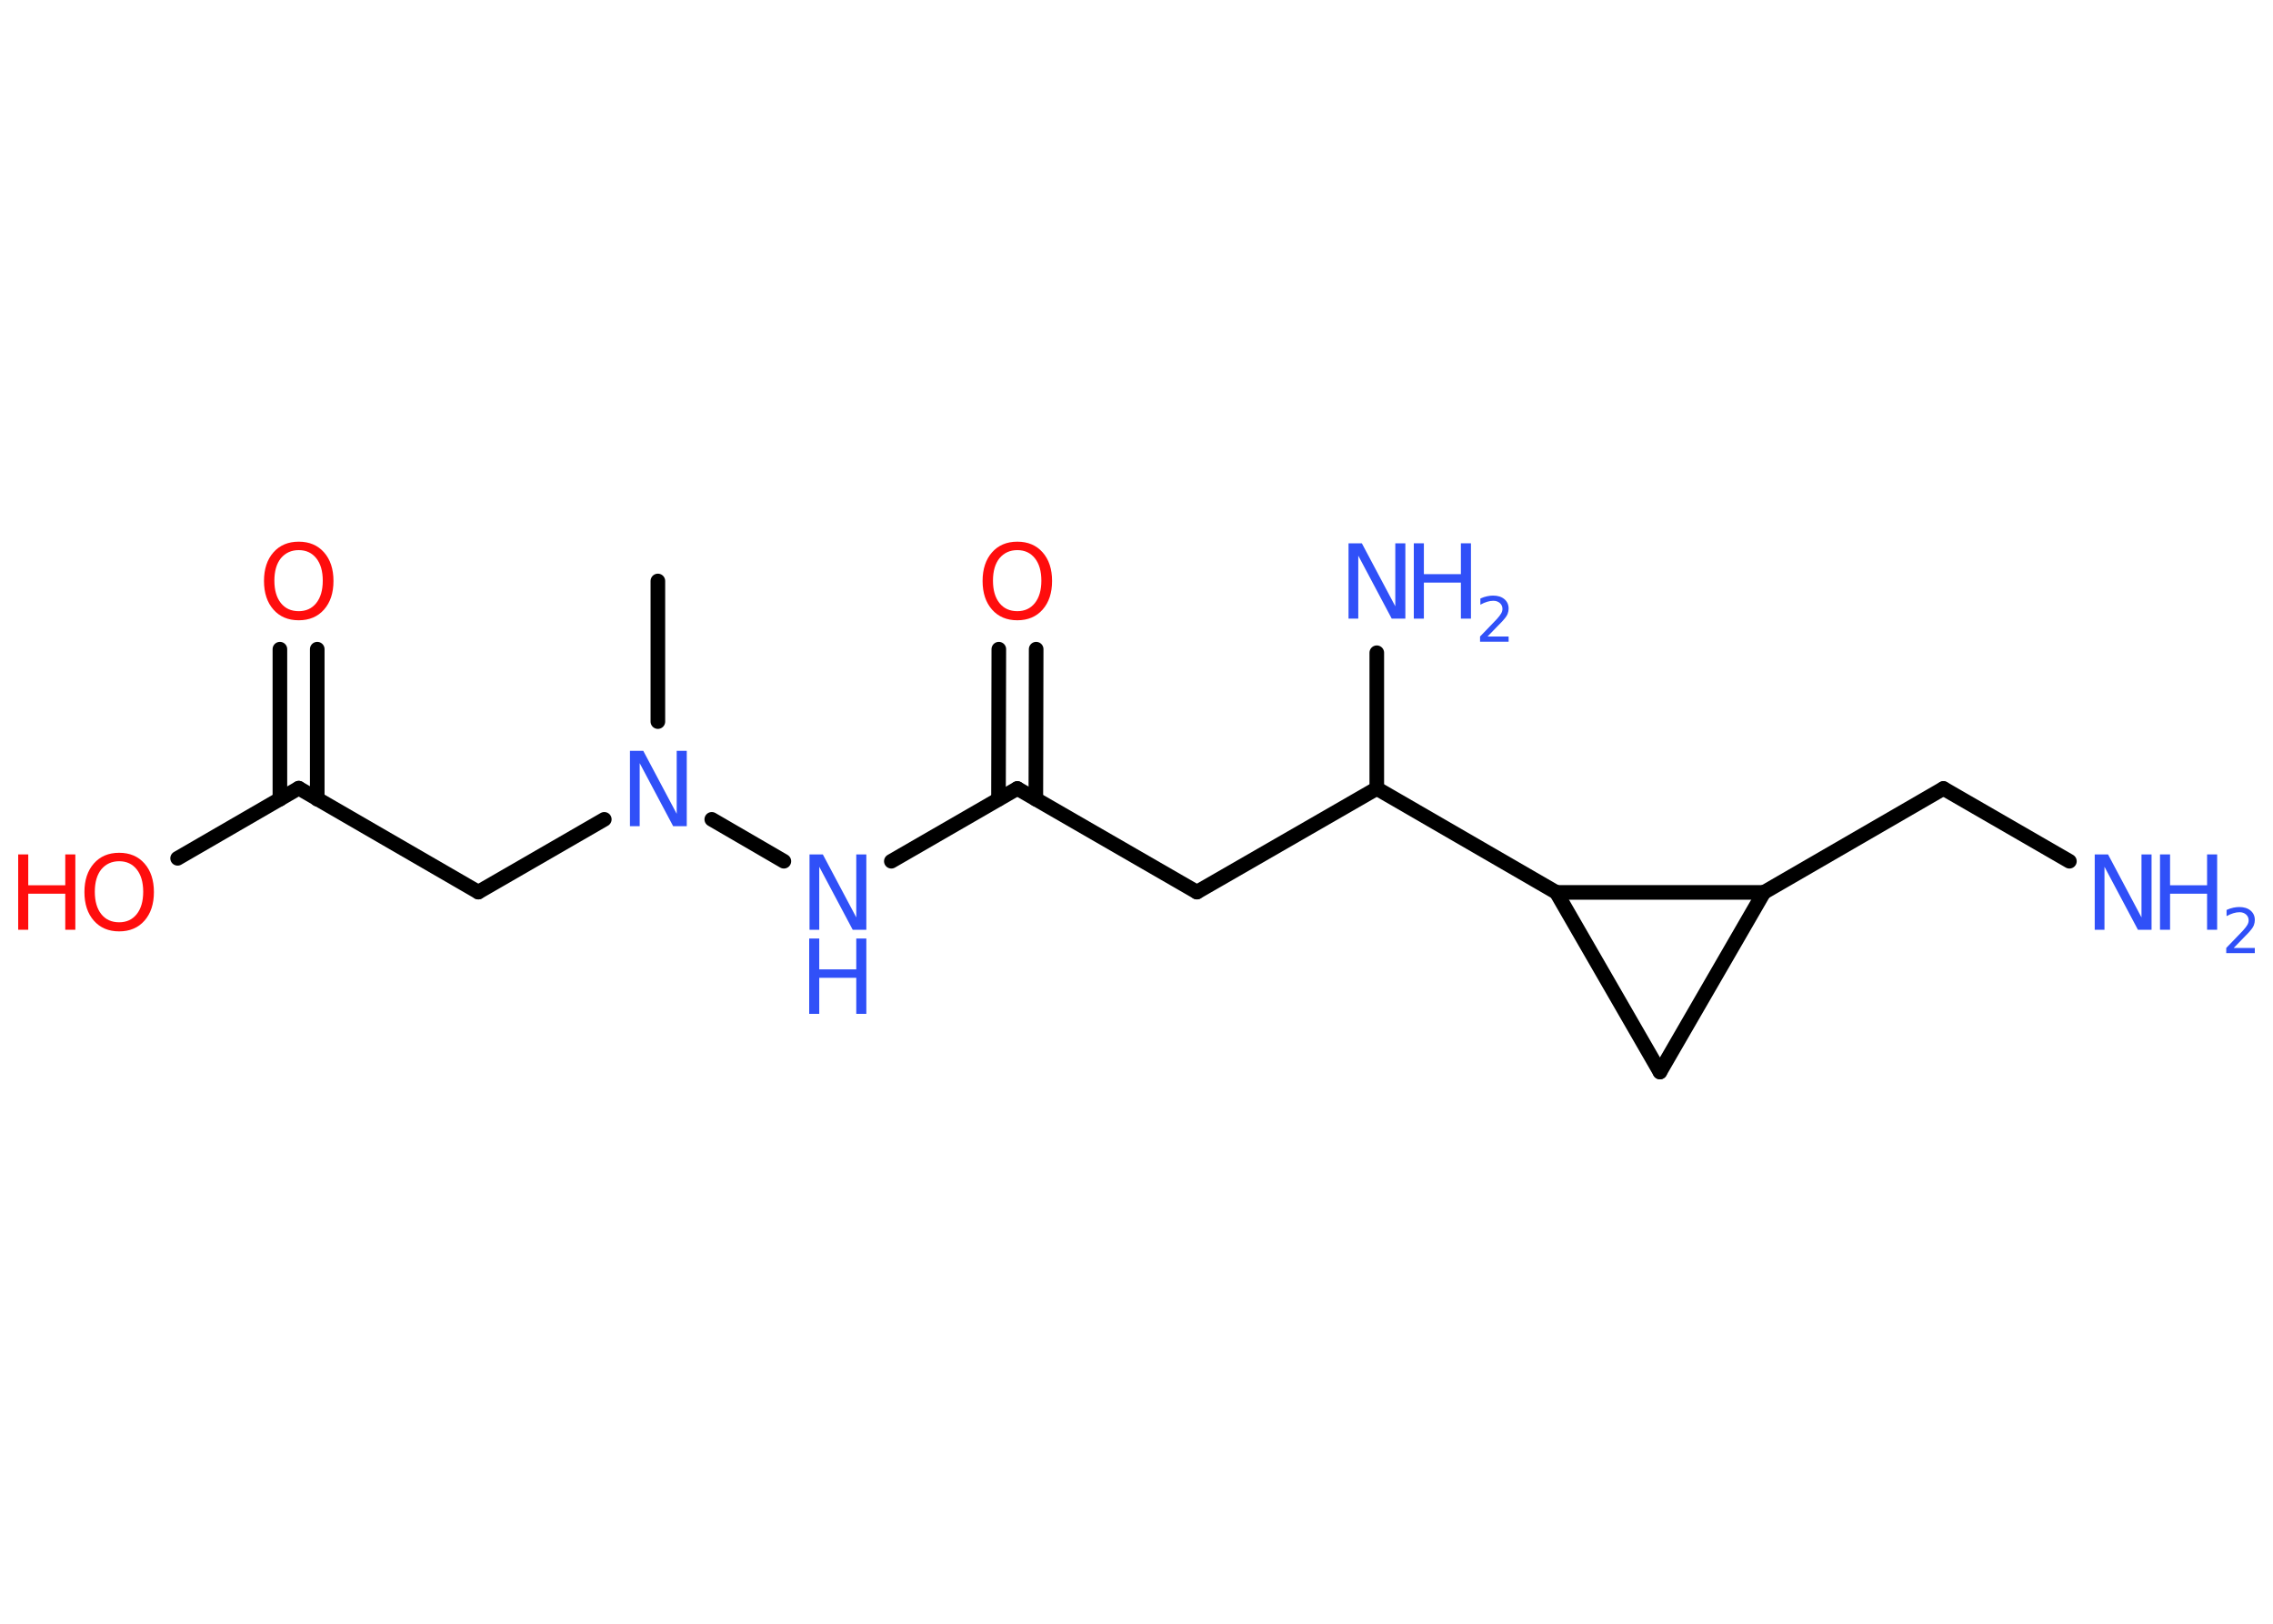 <?xml version='1.0' encoding='UTF-8'?>
<!DOCTYPE svg PUBLIC "-//W3C//DTD SVG 1.1//EN" "http://www.w3.org/Graphics/SVG/1.1/DTD/svg11.dtd">
<svg version='1.2' xmlns='http://www.w3.org/2000/svg' xmlns:xlink='http://www.w3.org/1999/xlink' width='70.0mm' height='50.0mm' viewBox='0 0 70.0 50.0'>
  <desc>Generated by the Chemistry Development Kit (http://github.com/cdk)</desc>
  <g stroke-linecap='round' stroke-linejoin='round' stroke='#000000' stroke-width='.45' fill='#3050F8'>
    <rect x='.0' y='.0' width='70.0' height='50.0' fill='#FFFFFF' stroke='none'/>
    <g id='mol1' class='mol'>
      <line id='mol1bnd1' class='bond' x1='20.26' y1='17.89' x2='20.26' y2='22.22'/>
      <line id='mol1bnd2' class='bond' x1='18.61' y1='25.23' x2='14.73' y2='27.47'/>
      <line id='mol1bnd3' class='bond' x1='14.73' y1='27.47' x2='9.2' y2='24.27'/>
      <g id='mol1bnd4' class='bond'>
        <line x1='8.62' y1='24.61' x2='8.62' y2='19.99'/>
        <line x1='9.77' y1='24.61' x2='9.77' y2='19.99'/>
      </g>
      <line id='mol1bnd5' class='bond' x1='9.2' y1='24.27' x2='5.47' y2='26.43'/>
      <line id='mol1bnd6' class='bond' x1='21.92' y1='25.23' x2='24.14' y2='26.52'/>
      <line id='mol1bnd7' class='bond' x1='27.45' y1='26.52' x2='31.33' y2='24.28'/>
      <g id='mol1bnd8' class='bond'>
        <line x1='30.75' y1='24.61' x2='30.76' y2='19.99'/>
        <line x1='31.9' y1='24.61' x2='31.91' y2='19.99'/>
      </g>
      <line id='mol1bnd9' class='bond' x1='31.33' y1='24.28' x2='36.86' y2='27.47'/>
      <line id='mol1bnd10' class='bond' x1='36.86' y1='27.47' x2='42.4' y2='24.28'/>
      <line id='mol1bnd11' class='bond' x1='42.4' y1='24.28' x2='42.4' y2='20.1'/>
      <line id='mol1bnd12' class='bond' x1='42.4' y1='24.28' x2='47.93' y2='27.48'/>
      <line id='mol1bnd13' class='bond' x1='47.93' y1='27.48' x2='51.12' y2='33.01'/>
      <line id='mol1bnd14' class='bond' x1='51.12' y1='33.01' x2='54.32' y2='27.48'/>
      <line id='mol1bnd15' class='bond' x1='47.93' y1='27.48' x2='54.32' y2='27.48'/>
      <line id='mol1bnd16' class='bond' x1='54.32' y1='27.48' x2='59.85' y2='24.28'/>
      <line id='mol1bnd17' class='bond' x1='59.85' y1='24.28' x2='63.73' y2='26.52'/>
      <path id='mol1atm2' class='atom' d='M19.39 23.12h.42l1.03 1.94v-1.94h.31v2.32h-.42l-1.03 -1.94v1.94h-.3v-2.32z' stroke='none'/>
      <path id='mol1atm5' class='atom' d='M9.2 16.94q-.34 .0 -.55 .25q-.2 .25 -.2 .69q.0 .44 .2 .69q.2 .25 .55 .25q.34 .0 .54 -.25q.2 -.25 .2 -.69q.0 -.44 -.2 -.69q-.2 -.25 -.54 -.25zM9.2 16.68q.49 .0 .78 .33q.29 .33 .29 .88q.0 .55 -.29 .88q-.29 .33 -.78 .33q-.49 .0 -.78 -.33q-.29 -.33 -.29 -.88q.0 -.55 .29 -.88q.29 -.33 .78 -.33z' stroke='none' fill='#FF0D0D'/>
      <g id='mol1atm6' class='atom'>
        <path d='M3.67 26.52q-.34 .0 -.55 .25q-.2 .25 -.2 .69q.0 .44 .2 .69q.2 .25 .55 .25q.34 .0 .54 -.25q.2 -.25 .2 -.69q.0 -.44 -.2 -.69q-.2 -.25 -.54 -.25zM3.67 26.26q.49 .0 .78 .33q.29 .33 .29 .88q.0 .55 -.29 .88q-.29 .33 -.78 .33q-.49 .0 -.78 -.33q-.29 -.33 -.29 -.88q.0 -.55 .29 -.88q.29 -.33 .78 -.33z' stroke='none' fill='#FF0D0D'/>
        <path d='M.56 26.31h.31v.95h1.14v-.95h.31v2.32h-.31v-1.11h-1.14v1.11h-.31v-2.32z' stroke='none' fill='#FF0D0D'/>
      </g>
      <g id='mol1atm7' class='atom'>
        <path d='M24.92 26.31h.42l1.03 1.94v-1.94h.31v2.32h-.42l-1.03 -1.94v1.94h-.3v-2.32z' stroke='none'/>
        <path d='M24.92 28.9h.31v.95h1.14v-.95h.31v2.32h-.31v-1.11h-1.14v1.11h-.31v-2.32z' stroke='none'/>
      </g>
      <path id='mol1atm9' class='atom' d='M31.33 16.94q-.34 .0 -.55 .25q-.2 .25 -.2 .69q.0 .44 .2 .69q.2 .25 .55 .25q.34 .0 .54 -.25q.2 -.25 .2 -.69q.0 -.44 -.2 -.69q-.2 -.25 -.54 -.25zM31.33 16.68q.49 .0 .78 .33q.29 .33 .29 .88q.0 .55 -.29 .88q-.29 .33 -.78 .33q-.49 .0 -.78 -.33q-.29 -.33 -.29 -.88q.0 -.55 .29 -.88q.29 -.33 .78 -.33z' stroke='none' fill='#FF0D0D'/>
      <g id='mol1atm12' class='atom'>
        <path d='M41.52 16.73h.42l1.03 1.94v-1.94h.31v2.32h-.42l-1.03 -1.94v1.94h-.3v-2.32z' stroke='none'/>
        <path d='M43.54 16.73h.31v.95h1.14v-.95h.31v2.32h-.31v-1.11h-1.14v1.11h-.31v-2.32z' stroke='none'/>
        <path d='M45.8 19.6h.66v.16h-.88v-.16q.11 -.11 .29 -.3q.18 -.19 .23 -.24q.09 -.1 .13 -.17q.04 -.07 .04 -.14q.0 -.11 -.08 -.18q-.08 -.07 -.2 -.07q-.09 .0 -.19 .03q-.1 .03 -.21 .09v-.19q.11 -.05 .21 -.07q.1 -.02 .18 -.02q.22 .0 .35 .11q.13 .11 .13 .29q.0 .08 -.03 .16q-.03 .08 -.12 .18q-.02 .03 -.15 .16q-.13 .13 -.35 .36z' stroke='none'/>
      </g>
      <g id='mol1atm17' class='atom'>
        <path d='M64.5 26.31h.42l1.03 1.94v-1.94h.31v2.32h-.42l-1.03 -1.94v1.94h-.3v-2.32z' stroke='none'/>
        <path d='M66.52 26.31h.31v.95h1.14v-.95h.31v2.32h-.31v-1.11h-1.14v1.11h-.31v-2.32z' stroke='none'/>
        <path d='M68.78 29.19h.66v.16h-.88v-.16q.11 -.11 .29 -.3q.18 -.19 .23 -.24q.09 -.1 .13 -.17q.04 -.07 .04 -.14q.0 -.11 -.08 -.18q-.08 -.07 -.2 -.07q-.09 .0 -.19 .03q-.1 .03 -.21 .09v-.19q.11 -.05 .21 -.07q.1 -.02 .18 -.02q.22 .0 .35 .11q.13 .11 .13 .29q.0 .08 -.03 .16q-.03 .08 -.12 .18q-.02 .03 -.15 .16q-.13 .13 -.35 .36z' stroke='none'/>
      </g>
    </g>
  </g>
</svg>
